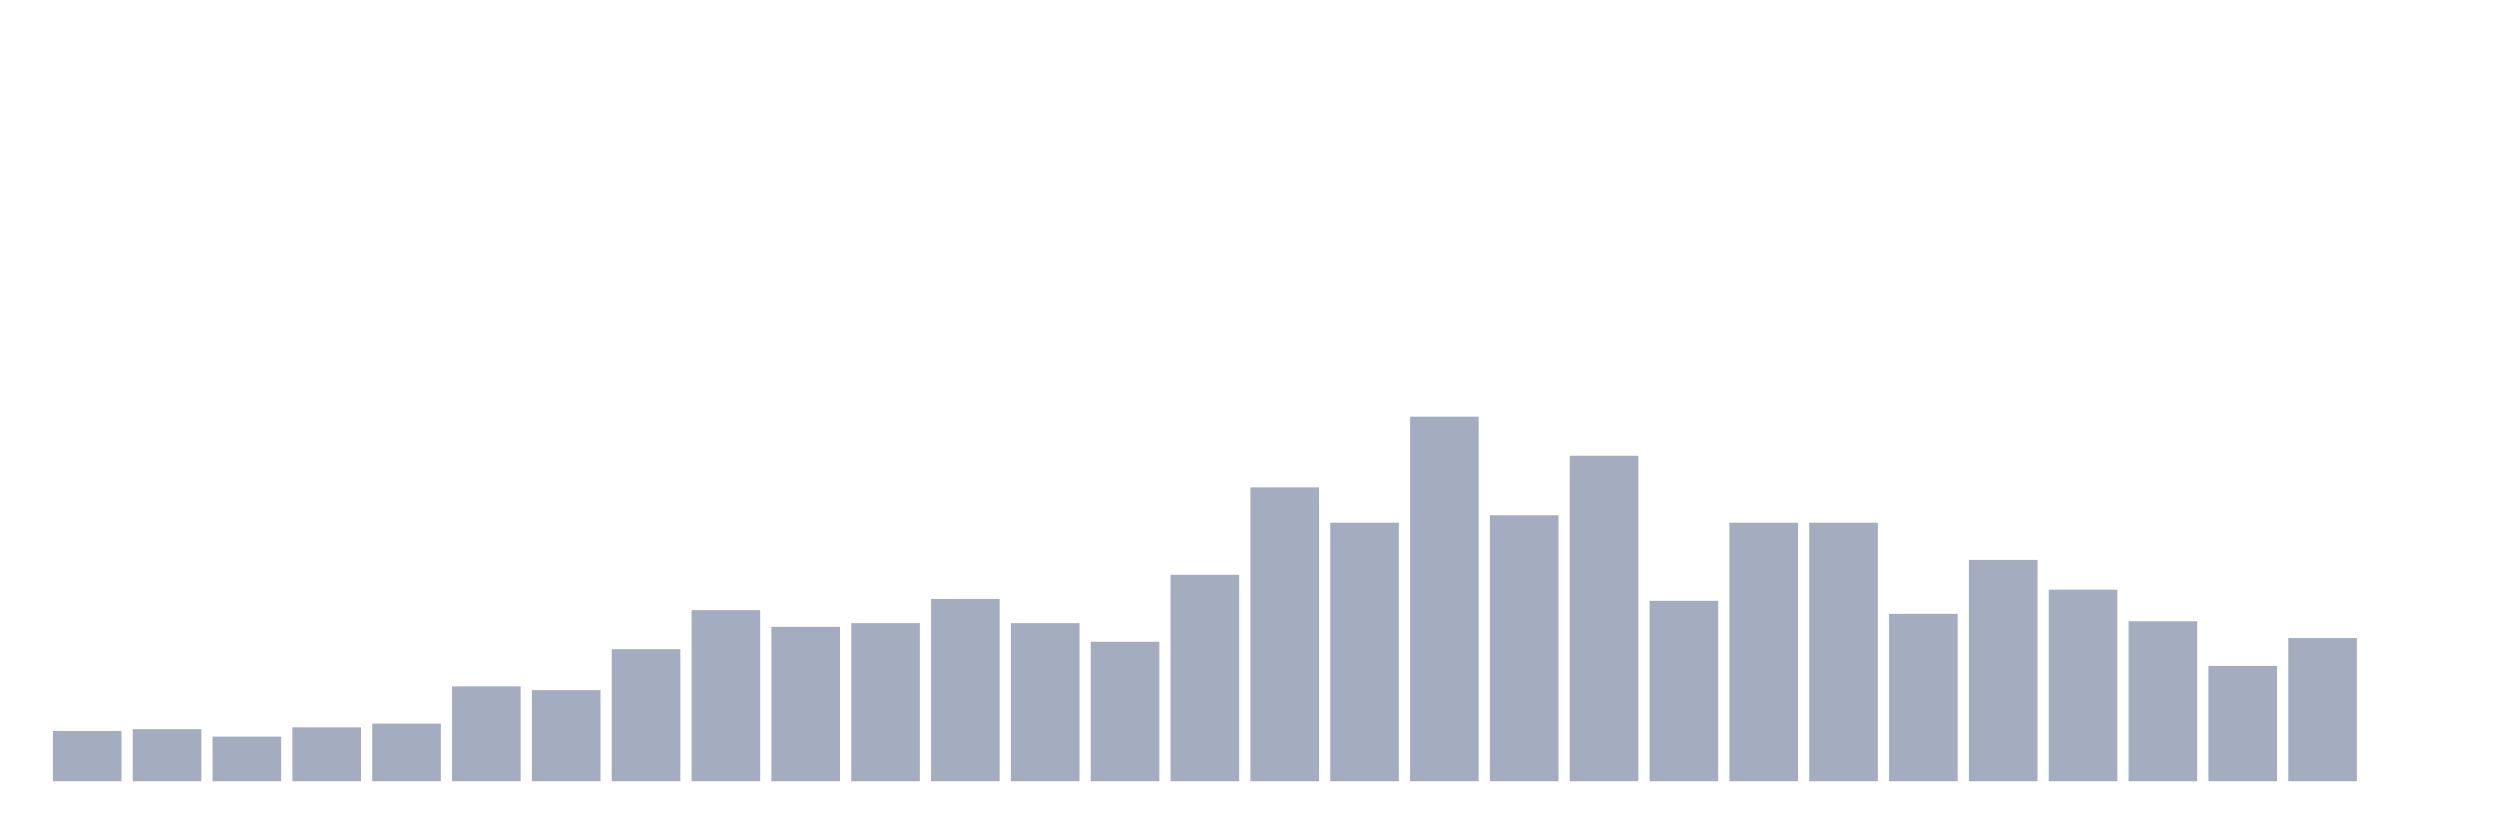 <svg xmlns="http://www.w3.org/2000/svg" viewBox="0 0 480 160"><g transform="translate(10,10)"><rect class="bar" x="0.153" width="13.175" y="130.357" height="9.643" fill="rgb(164,173,192)"></rect><rect class="bar" x="15.482" width="13.175" y="130" height="10" fill="rgb(164,173,192)"></rect><rect class="bar" x="30.81" width="13.175" y="131.429" height="8.571" fill="rgb(164,173,192)"></rect><rect class="bar" x="46.138" width="13.175" y="129.643" height="10.357" fill="rgb(164,173,192)"></rect><rect class="bar" x="61.466" width="13.175" y="128.929" height="11.071" fill="rgb(164,173,192)"></rect><rect class="bar" x="76.794" width="13.175" y="121.786" height="18.214" fill="rgb(164,173,192)"></rect><rect class="bar" x="92.123" width="13.175" y="122.5" height="17.5" fill="rgb(164,173,192)"></rect><rect class="bar" x="107.451" width="13.175" y="114.643" height="25.357" fill="rgb(164,173,192)"></rect><rect class="bar" x="122.779" width="13.175" y="107.143" height="32.857" fill="rgb(164,173,192)"></rect><rect class="bar" x="138.107" width="13.175" y="110.357" height="29.643" fill="rgb(164,173,192)"></rect><rect class="bar" x="153.436" width="13.175" y="109.643" height="30.357" fill="rgb(164,173,192)"></rect><rect class="bar" x="168.764" width="13.175" y="105" height="35" fill="rgb(164,173,192)"></rect><rect class="bar" x="184.092" width="13.175" y="109.643" height="30.357" fill="rgb(164,173,192)"></rect><rect class="bar" x="199.42" width="13.175" y="113.214" height="26.786" fill="rgb(164,173,192)"></rect><rect class="bar" x="214.748" width="13.175" y="100.357" height="39.643" fill="rgb(164,173,192)"></rect><rect class="bar" x="230.077" width="13.175" y="83.571" height="56.429" fill="rgb(164,173,192)"></rect><rect class="bar" x="245.405" width="13.175" y="90.357" height="49.643" fill="rgb(164,173,192)"></rect><rect class="bar" x="260.733" width="13.175" y="70" height="70" fill="rgb(164,173,192)"></rect><rect class="bar" x="276.061" width="13.175" y="88.929" height="51.071" fill="rgb(164,173,192)"></rect><rect class="bar" x="291.39" width="13.175" y="77.5" height="62.5" fill="rgb(164,173,192)"></rect><rect class="bar" x="306.718" width="13.175" y="105.357" height="34.643" fill="rgb(164,173,192)"></rect><rect class="bar" x="322.046" width="13.175" y="90.357" height="49.643" fill="rgb(164,173,192)"></rect><rect class="bar" x="337.374" width="13.175" y="90.357" height="49.643" fill="rgb(164,173,192)"></rect><rect class="bar" x="352.702" width="13.175" y="107.857" height="32.143" fill="rgb(164,173,192)"></rect><rect class="bar" x="368.031" width="13.175" y="97.5" height="42.5" fill="rgb(164,173,192)"></rect><rect class="bar" x="383.359" width="13.175" y="103.214" height="36.786" fill="rgb(164,173,192)"></rect><rect class="bar" x="398.687" width="13.175" y="109.286" height="30.714" fill="rgb(164,173,192)"></rect><rect class="bar" x="414.015" width="13.175" y="117.857" height="22.143" fill="rgb(164,173,192)"></rect><rect class="bar" x="429.344" width="13.175" y="112.5" height="27.5" fill="rgb(164,173,192)"></rect><rect class="bar" x="444.672" width="13.175" y="140" height="0" fill="rgb(164,173,192)"></rect></g></svg>